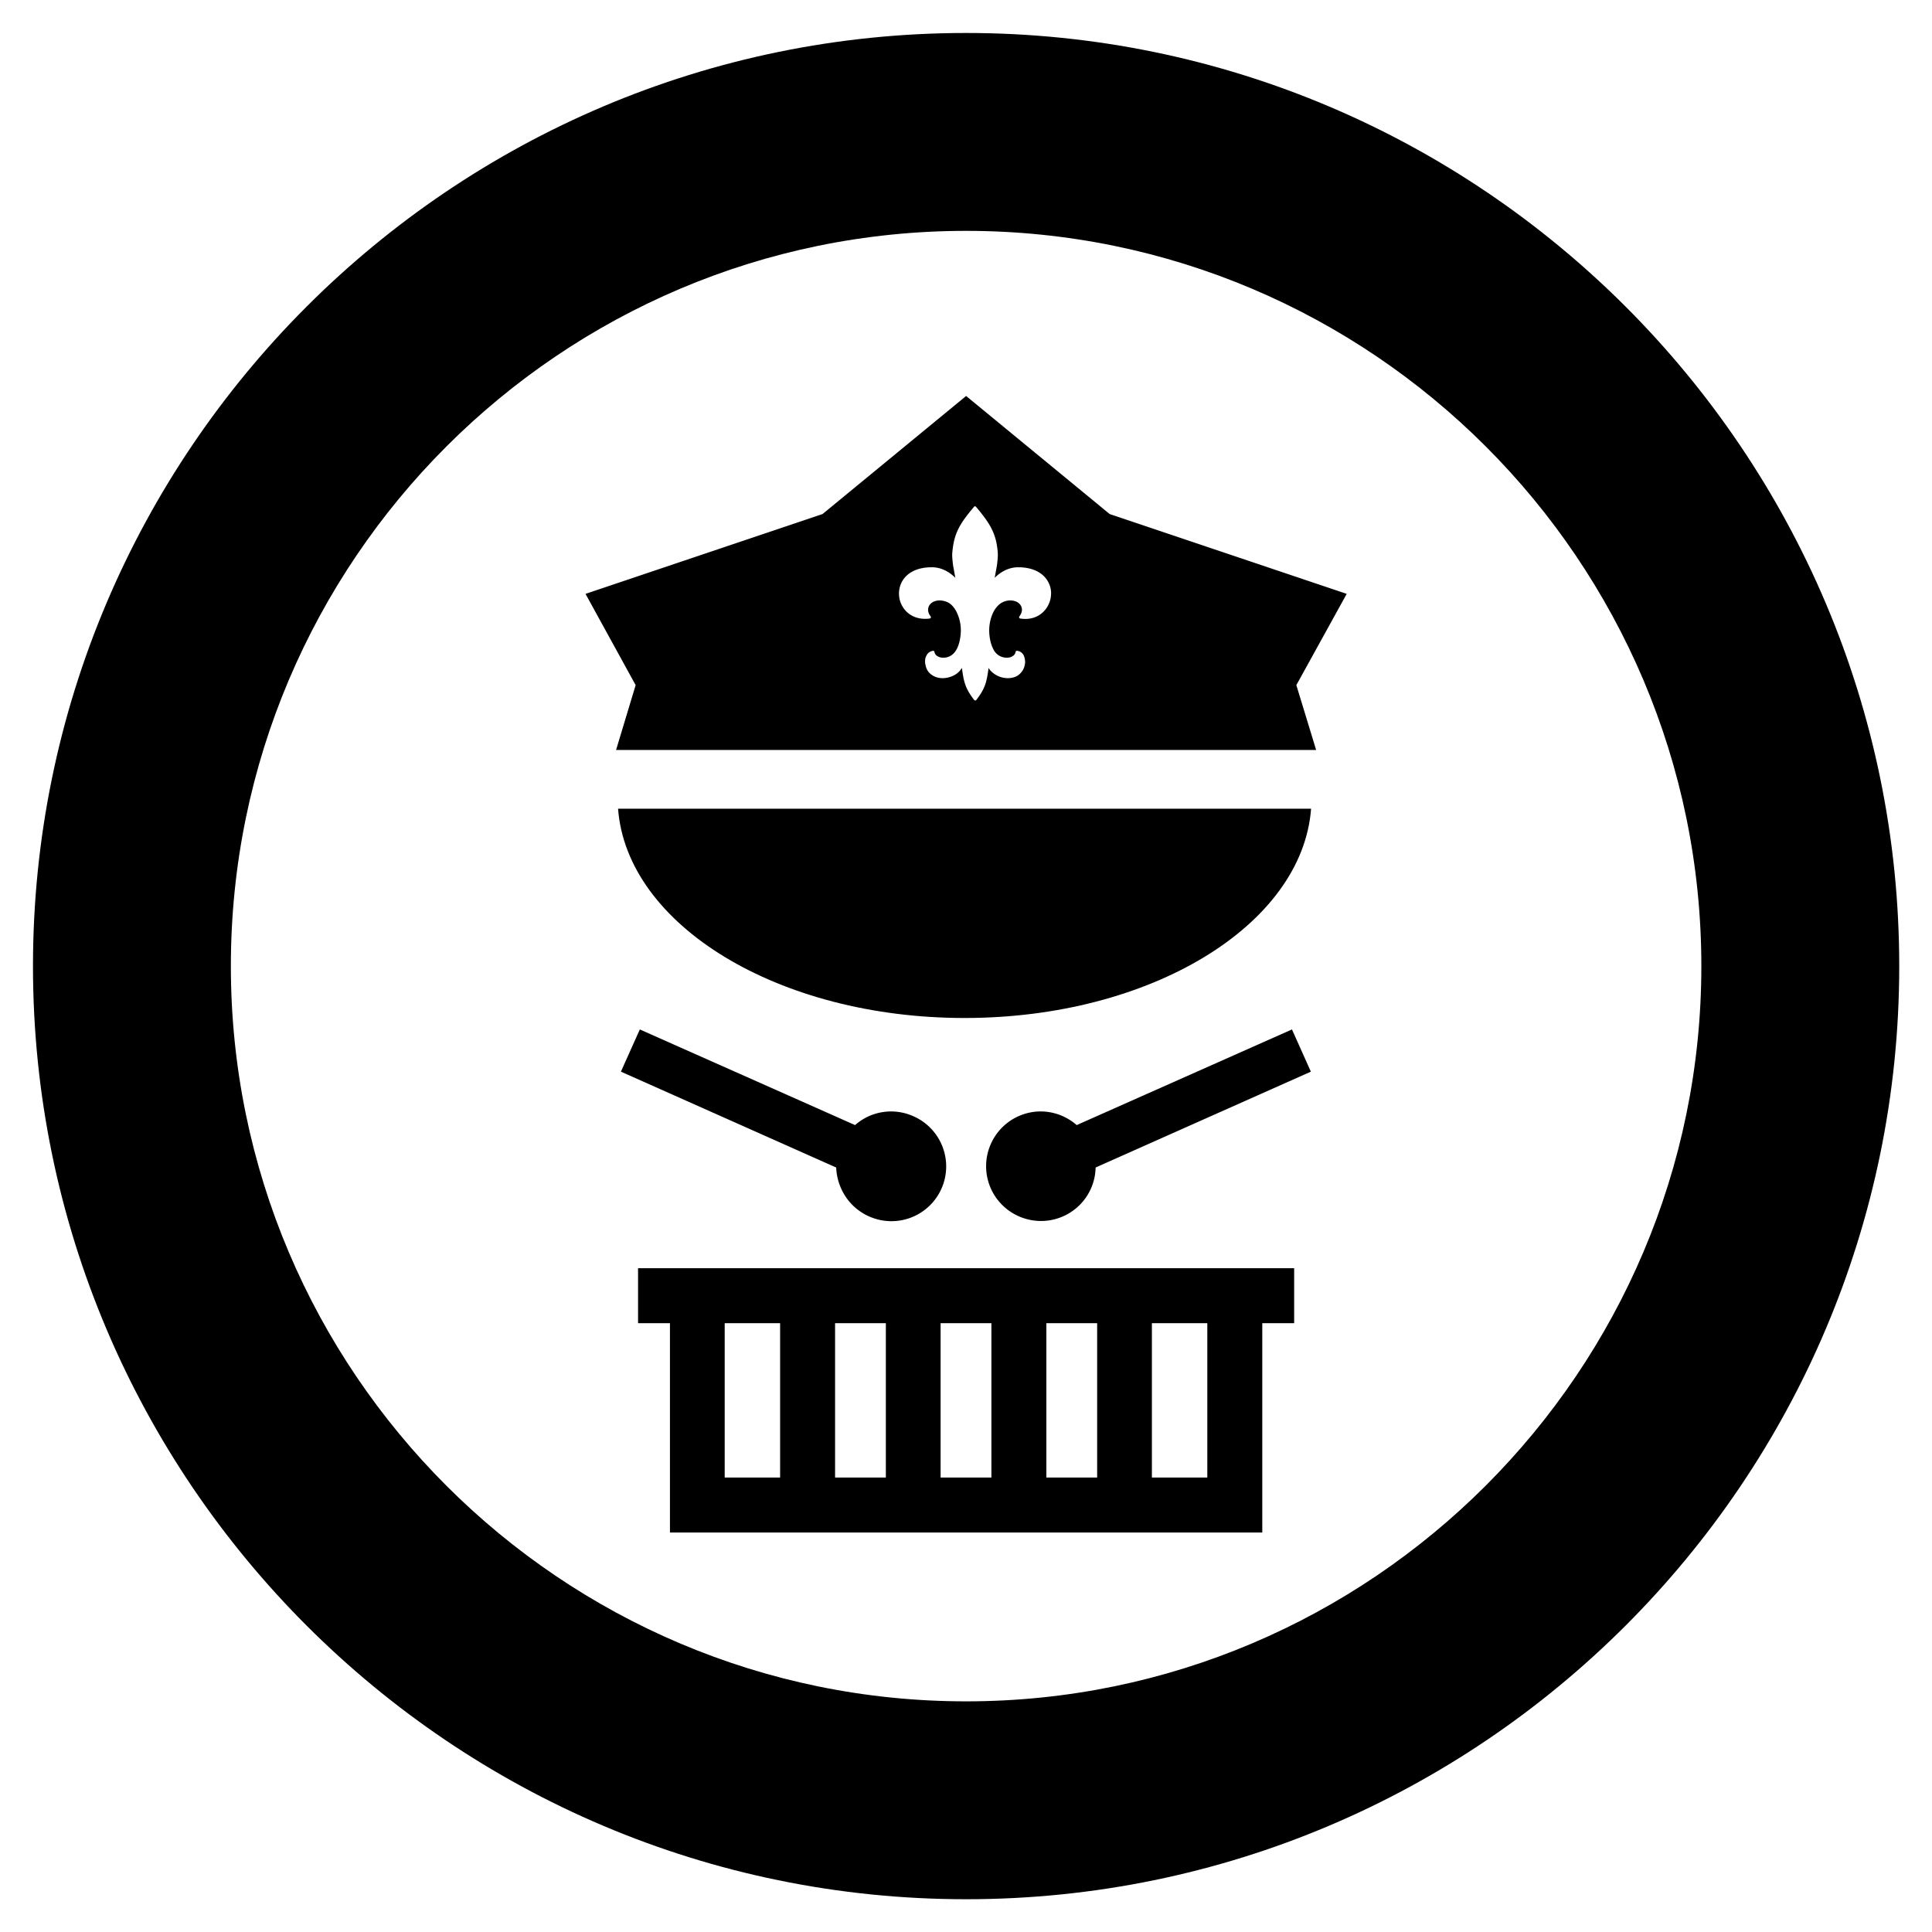 <svg xmlns="http://www.w3.org/2000/svg" viewBox="0 0 117.16 117.16" width="156.213" height="156.213" ><defs><clipPath id="A"><path d="M0 0h117.16v117.16H0z"/></clipPath></defs><g clip-path="url(#A)" fill="#000000"><path d="M58.587 2C27.387 2 2 27.387 2 58.587s25.387 56.586 56.587 56.586 56.586-25.386 56.586-56.586S89.787 2 58.587 2zm0 101.173C34 103.173 14 83.173 14 58.587S34 14 58.587 14s44.586 20 44.586 44.587c0 24.573-20.013 44.586-44.586 44.586zM37.48 49.04c.533 7.067 9.733 12.693 21.013 12.693s20.48-5.626 21.014-12.693H37.48z"/><path d="M81.667 36.013l-14.374-4.84-8.706-7.16-8.707 7.16-14.373 4.84 3.04 5.534-1.187 3.933h42.453l-1.2-3.933 3.054-5.534zm-18.08-.68c-.254-.52-.854-.933-1.84-.933-.534 0-1.027.24-1.427.64l.133-.733c.04-.307.067-.574.054-.774-.04-.586-.16-1.04-.374-1.466s-.52-.827-.946-1.334c-.04-.04-.094-.04-.12 0-.427.507-.734.907-.947 1.334s-.32.866-.373 1.466c-.014.2.013.467.053.774l.133.733c-.4-.4-.893-.64-1.426-.64-1 0-1.587.413-1.84.933-.114.237-.165.499-.147.76a1.49 1.49 0 0 0 .24.734c.293.466.867.786 1.627.68.04-.014.066-.04.066-.08 0-.014-.013-.027-.013-.04-.107-.134-.16-.28-.16-.414a.53.53 0 0 1 .107-.306c.066-.08.16-.16.28-.2.173-.067.4-.08.653 0 .293.08.507.306.667.6a2.53 2.53 0 0 1 .28 1.16c0 .213-.027.413-.067.613h0a2.1 2.1 0 0 1-.187.533c-.133.24-.306.387-.493.454-.133.053-.28.066-.413.053-.12-.013-.24-.067-.32-.133a.34.34 0 0 1-.12-.214c0-.04-.04-.066-.08-.066-.173.018-.324.124-.4.28-.08.133-.107.306-.08.493h0c0 .013 0 .04.013.053.04.254.147.44.307.574a1.05 1.05 0 0 0 .453.226c.16.04.333.04.507.014.32-.054.626-.2.826-.44l.12-.16c.054.426.107.72.2 1 .107.306.267.586.547.946.04.04.093.027.12 0 .28-.36.44-.64.547-.946.093-.28.146-.574.2-1 .04.053.08.12.12.16.219.234.509.389.826.44.174.026.347.026.507-.014.173-.04.32-.106.44-.226.166-.15.274-.353.307-.574 0-.013 0-.04.013-.053h0c.015-.169-.013-.338-.08-.493-.08-.147-.2-.254-.387-.28h-.026c-.04 0-.08.026-.08.066a.35.35 0 0 1-.12.214c-.091.075-.203.122-.32.133a.92.92 0 0 1-.414-.053c-.217-.082-.394-.244-.493-.454a2.1 2.1 0 0 1-.187-.533h0c-.04-.187-.066-.4-.066-.613 0-.374.093-.814.28-1.16.16-.28.373-.507.666-.6a.99.99 0 0 1 .654 0c.12.04.213.12.28.2.066.093.106.186.106.306 0 .134-.053.267-.16.414-.013.013-.013.026-.013.04 0 .04.027.08.067.08.76.12 1.32-.2 1.626-.68.134-.214.227-.467.24-.734.027-.253-.026-.52-.146-.76h0z" fill-rule="evenodd"/><path d="M64.44 73.773c1.192-.512 1.975-1.675 2-2.973l13.053-5.813-1.146-2.56-13.054 5.8c-.933-.814-2.266-1.08-3.48-.56-1.68.72-2.466 2.666-1.746 4.36.726 1.688 2.683 2.47 4.373 1.746zm-11.72 0a3.32 3.32 0 0 0 4.633-3.446 3.32 3.32 0 0 0-2.02-2.66c-1.17-.502-2.526-.284-3.48.56l-13.053-5.8-1.147 2.56L50.707 70.8c.053 1.253.786 2.44 2.013 2.973zm-12.093 3.134h-1.934v3.333h1.934v12.693h35.92V80.24h1.933v-3.333H40.627zm6.68 12.693h-3.36v-9.36h3.36v9.36zm6.413 0h-3.08v-9.36h3.08v9.36zm6.4 0h-3.08v-9.36h3.08v9.36zm6.413 0h-3.08v-9.36h3.08v9.36zm6.68 0h-3.36v-9.36h3.36v9.36z"/></g></svg>